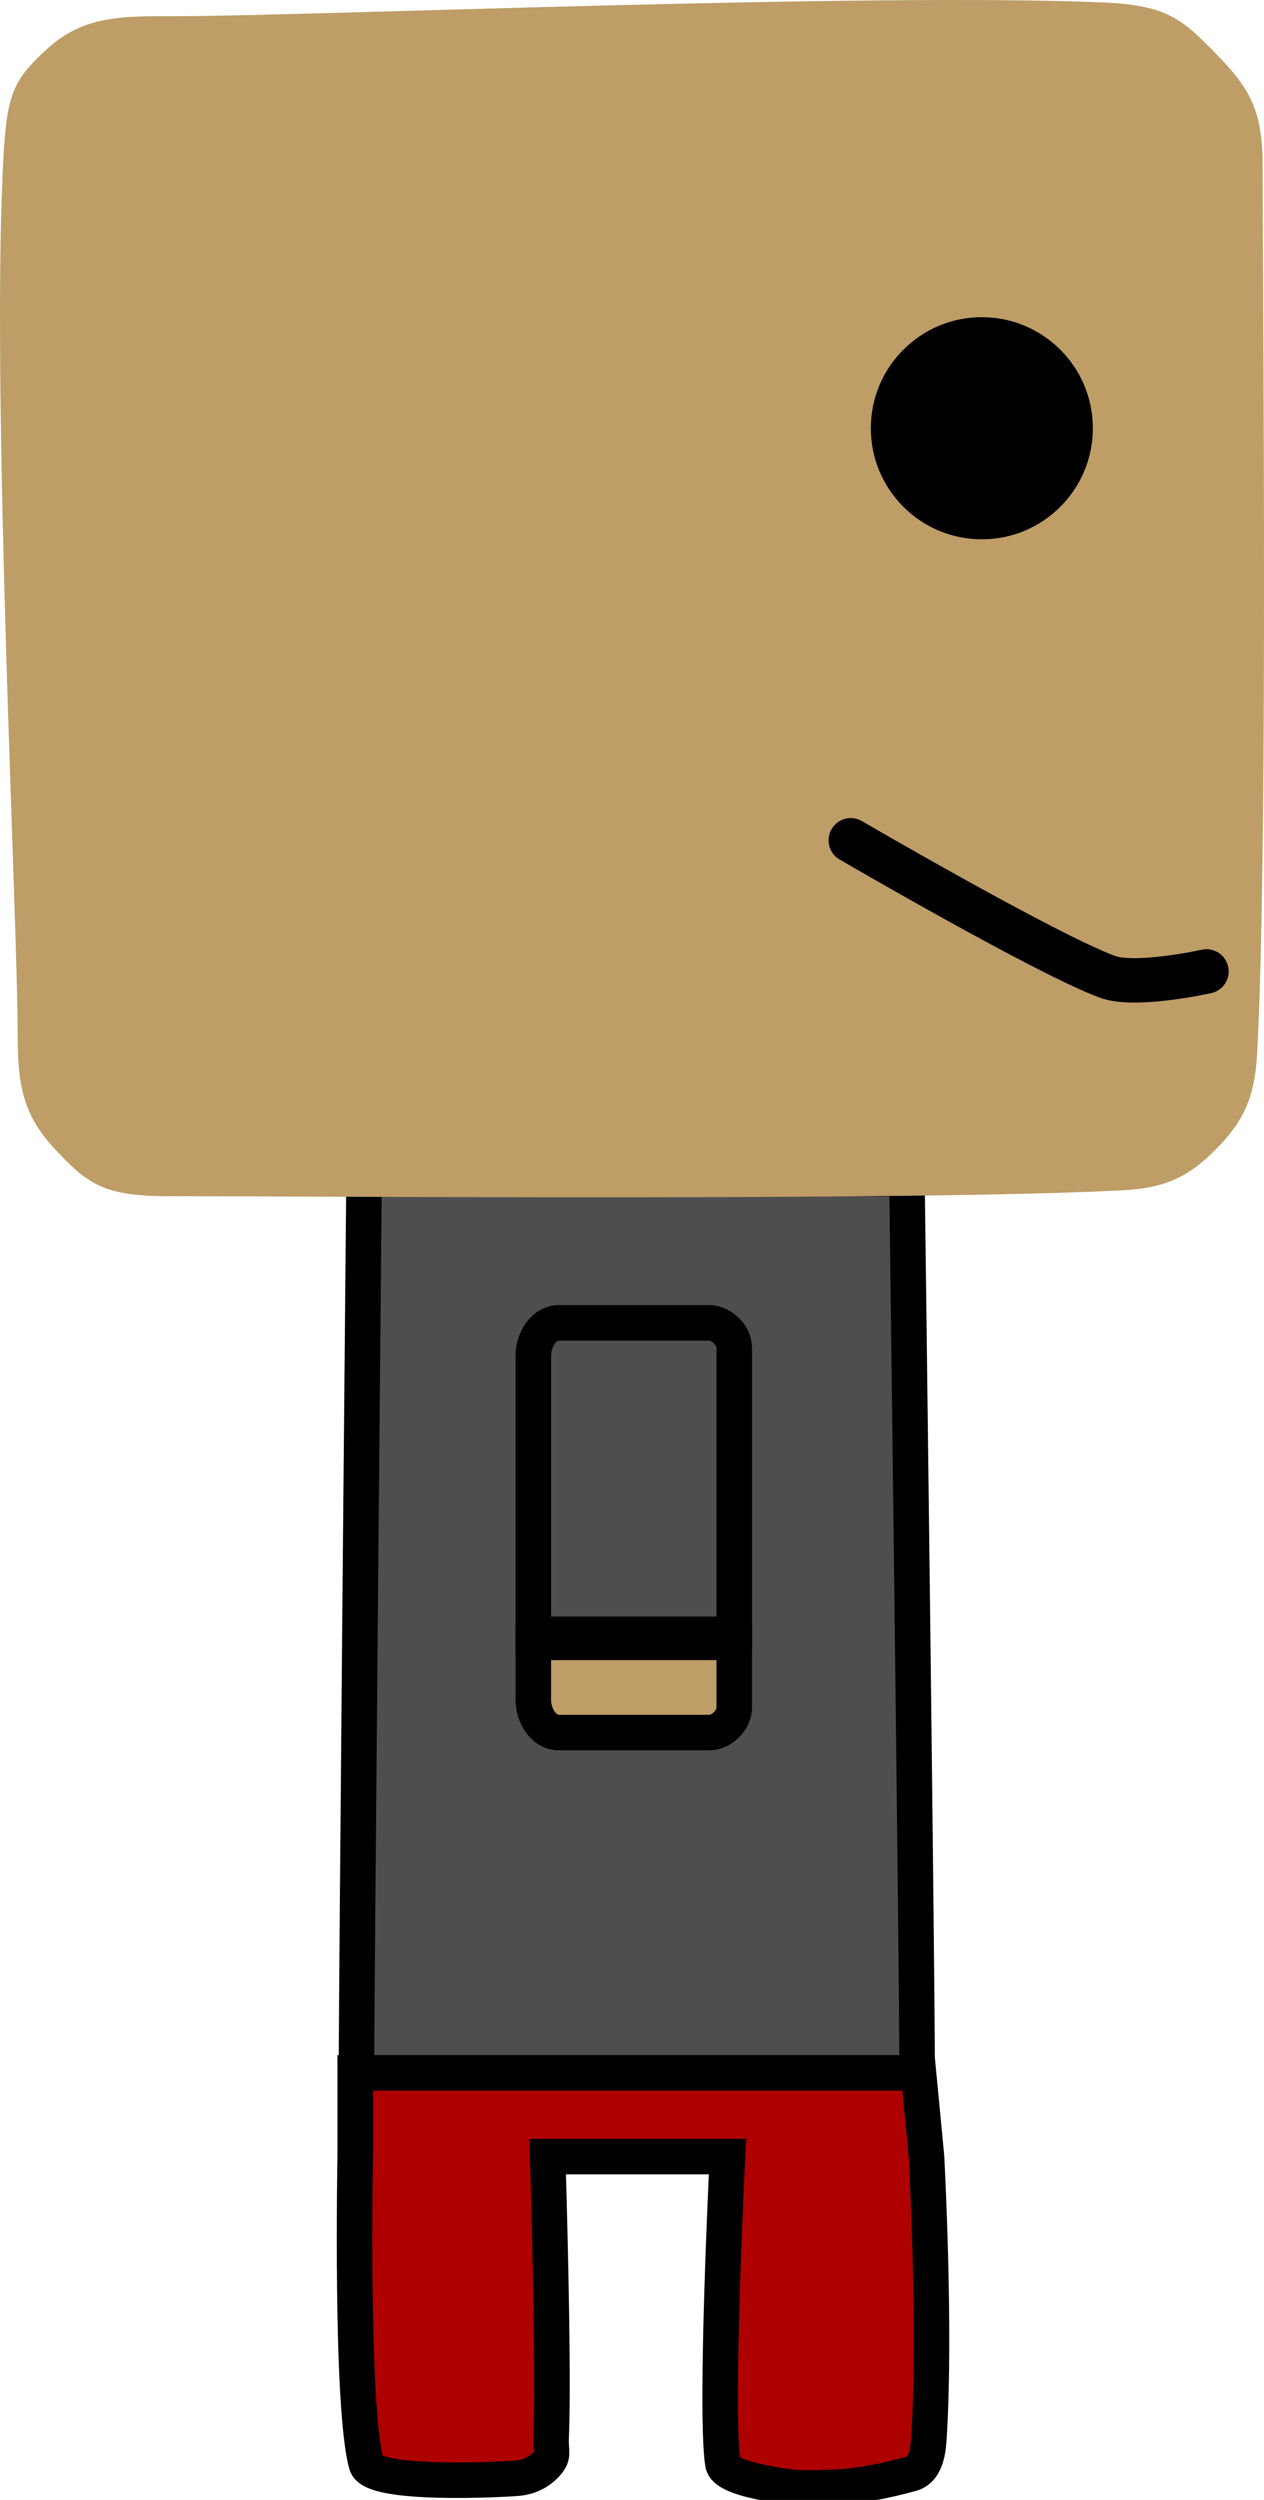 <svg version="1.1" xmlns="http://www.w3.org/2000/svg" xmlns:xlink="http://www.w3.org/1999/xlink" width="71.168" height="140.681" viewBox="0,0,71.168,140.681"><g transform="translate(-204.416,-109.996)"><g data-paper-data="{&quot;isPaintingLayer&quot;:true}" fill-rule="nonzero" stroke-linejoin="miter" stroke-miterlimit="10" stroke-dasharray="" stroke-dashoffset="0" style="mix-blend-mode: normal"><path d="M255.48,229.026c0,0 -1.013,0.571 -1.728,0.571c-2.775,0 -20.559,0.047 -26.864,-0.093c-1.41,-0.031 -1.418,0.095 -1.975,-0.479c-0.557,-0.574 -0.429,-1.182 -0.429,-1.996c0,-4.884 0.429,-50.707 0.429,-50.707h30.568c0,0 0.571,44.243 0.571,49.993c0,1.183 -0.571,2.71 -0.571,2.71z" data-paper-data="{&quot;index&quot;:null}" fill="#4e4e4e" stroke="#000000" stroke-width="2" stroke-linecap="butt"/><path d="M272.872,174.676c-1.588,1.603 -2.932,2.181 -5.232,2.302c-11.53,0.609 -45.322,0.333 -53.795,0.333c-3.626,0 -4.525,-0.723 -6.324,-2.635c-1.799,-1.912 -2.108,-3.633 -2.108,-6.324c0,-6.609 -1.447,-35.017 -0.854,-48.501c0.197,-4.475 0.45,-5.223 2.534,-7.123c2.084,-1.9 4.334,-1.822 7.28,-1.822c7.428,0 38.854,-1.33 52.142,-0.774c3.601,0.151 4.458,0.937 6.358,2.882c1.9,1.945 2.635,3.173 2.635,6.324c0,7.701 0.309,38.868 -0.316,50.02c-0.132,2.346 -0.731,3.715 -2.319,5.318z" data-paper-data="{&quot;index&quot;:null}" fill="#be9d67" stroke="none" stroke-width="0" stroke-linecap="butt"/><path d="M259.697,140.345c-3.452,0 -6.25,-2.798 -6.25,-6.25c0,-3.452 2.798,-6.25 6.25,-6.25c3.452,0 6.25,2.798 6.25,6.25c0,3.452 -2.798,6.25 -6.25,6.25z" data-paper-data="{&quot;index&quot;:null}" fill="#000000" stroke="none" stroke-width="0.5" stroke-linecap="butt"/><path d="M272.345,164.662c0,0 -3.99,0.888 -5.576,0.303c-3.466,-1.277 -14.451,-7.682 -14.451,-7.682" data-paper-data="{&quot;index&quot;:null}" fill="none" stroke="#000000" stroke-width="2.5" stroke-linecap="round"/><path d="M234.444,201.963c0,0 0,-12.98 0,-15.659c0,-0.925 0.575,-1.866 1.453,-1.866c2.416,0 7.125,0 8.451,0c0.682,0 1.41,0.682 1.41,1.405c0,2.449 0,16.12 0,16.12z" fill="#4e4e4e" stroke="#000000" stroke-width="2" stroke-linecap="butt"/><path d="M245.757,202.417c0,0 0,1.224 0,3.674c0,0.723 -0.727,1.405 -1.41,1.405c-1.327,0 -6.036,0 -8.451,0c-0.878,0 -1.453,-0.941 -1.453,-1.866c0,-2.679 0,-3.213 0,-3.213z" data-paper-data="{&quot;index&quot;:null}" fill="#be9d67" stroke="#000000" stroke-width="2" stroke-linecap="butt"/><path d="M224.416,231.357v-4.714h31.714l0.451,4.714c0,0 0.527,9.615 0.141,15.749c-0.041,0.655 -0.114,1.856 -0.994,2.096c-0.4,0.109 -2.406,0.669 -4.169,0.754c-2.109,0.102 -2.638,0.057 -4.282,-0.279c-1.643,-0.336 -2.11,-0.719 -2.16,-1.039c-0.458,-2.944 0.258,-17.282 0.258,-17.282h-10.124c0,0 0.369,11.614 0.198,15.764c-0.037,0.903 0.161,1.006 -0.198,1.453c-0.359,0.447 -0.933,0.805 -1.673,0.877c-0.741,0.072 -8.178,0.467 -8.527,-0.774c-0.906,-3.217 -0.635,-17.32 -0.635,-17.32z" data-paper-data="{&quot;index&quot;:null}" fill="#af0000" stroke="#000000" stroke-width="2" stroke-linecap="butt"/></g></g></svg>